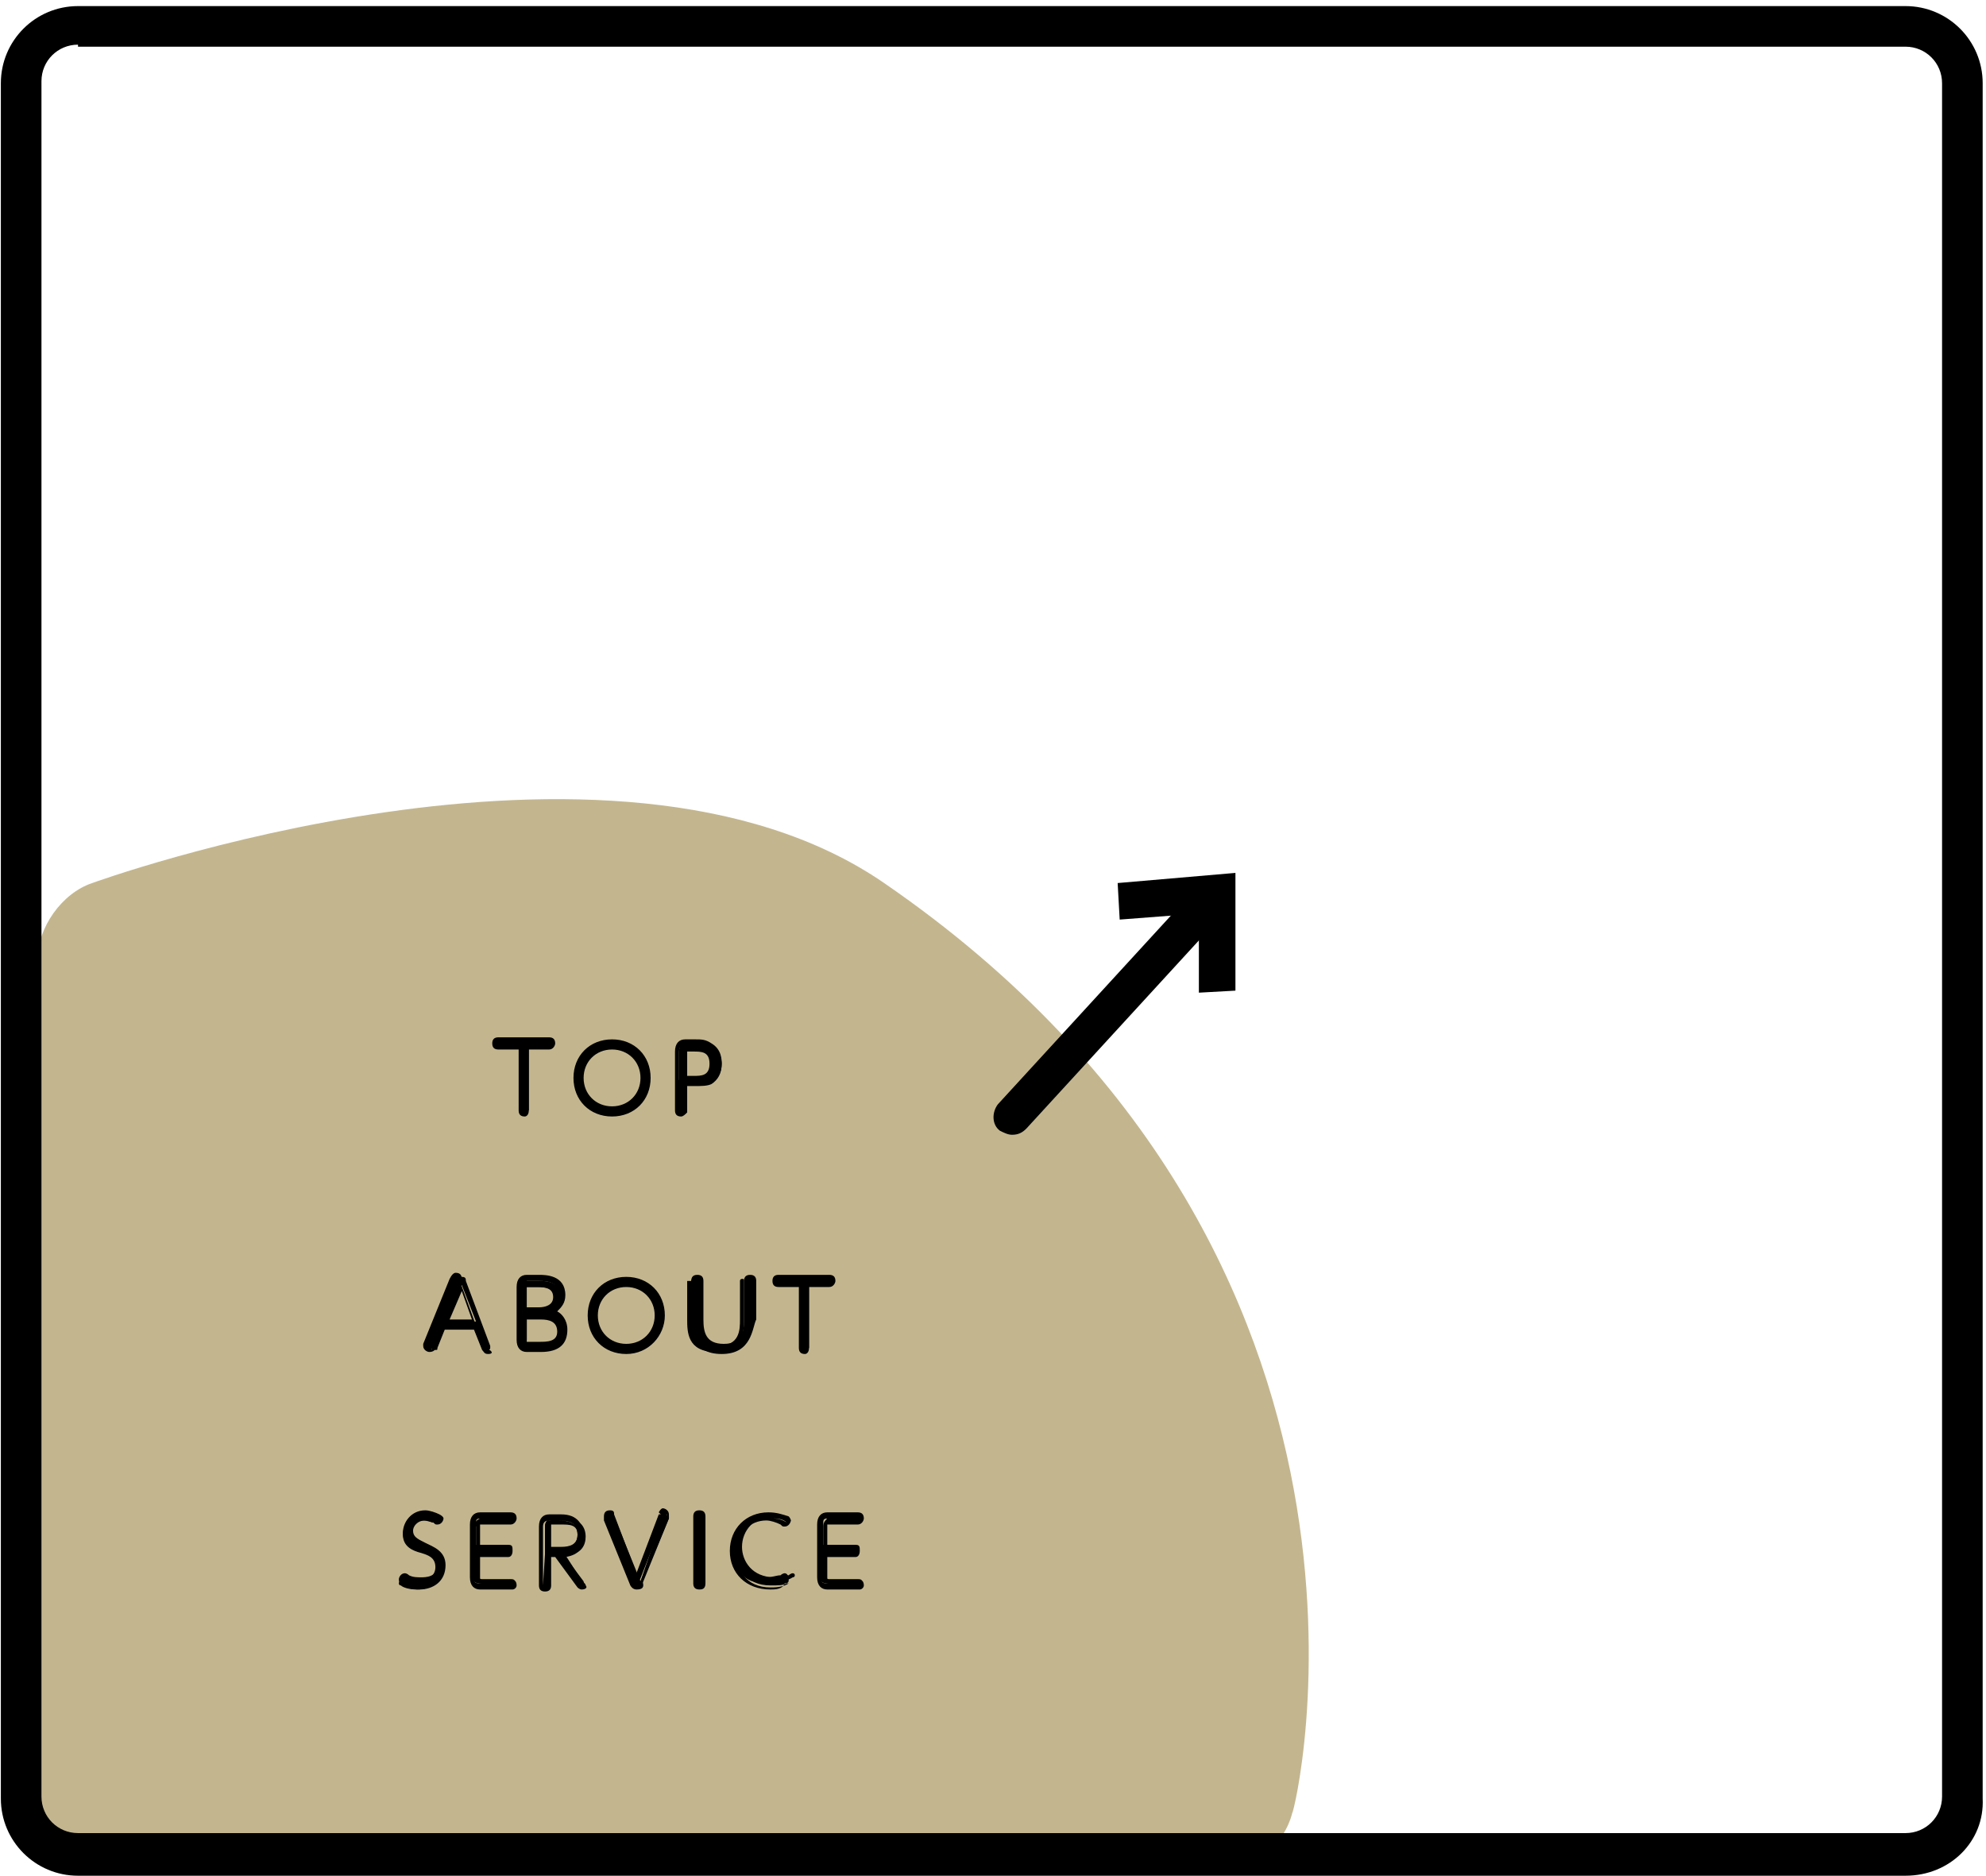 <?xml version="1.0" encoding="UTF-8"?> <svg xmlns="http://www.w3.org/2000/svg" width="236" height="223" viewBox="0 0 236 223" fill="none"><path d="M105.065 104.955C72.49 82.517 10.96 104.955 10.96 104.955C7.341 106.162 4.445 110.263 4.445 114.124V215.46C4.445 219.32 7.582 222.216 11.202 222.216H145.12C148.981 222.216 152.6 219.32 153.565 215.46C153.806 215.701 169.973 149.591 105.065 104.955Z" fill="#C3B68F"></path><path d="M62.597 131.978C62.597 132.22 62.356 132.22 62.356 132.22C62.114 132.22 62.114 132.22 62.114 131.978V124.499H59.46C59.219 124.499 59.219 124.257 59.219 124.257C59.219 124.016 59.219 124.016 59.46 124.016H65.492C65.734 124.016 65.734 124.257 65.734 124.257C65.734 124.499 65.734 124.499 65.492 124.499H62.838V131.978H62.597Z" fill="black"></path><path d="M62.356 132.702C61.873 132.702 61.632 132.461 61.632 131.978V124.74H59.219C58.736 124.74 58.495 124.499 58.495 124.016C58.495 123.534 58.736 123.292 59.219 123.292H65.251C65.734 123.292 65.975 123.534 65.975 124.016C65.975 124.257 65.734 124.74 65.251 124.74H62.838V131.978C62.838 132.461 62.597 132.702 62.356 132.702ZM59.219 124.257H62.114V131.978V124.257H65.01H59.219Z" fill="black"></path><path d="M72.732 123.776C75.145 123.776 77.076 125.465 77.076 128.119C77.076 130.531 75.145 132.462 72.732 132.462C70.32 132.462 68.389 130.773 68.389 128.119C68.389 125.465 70.32 123.776 72.732 123.776ZM72.732 131.738C74.663 131.738 76.352 130.049 76.352 128.119C76.352 126.188 74.904 124.499 72.732 124.499C70.802 124.499 69.113 126.188 69.113 128.119C69.113 130.049 70.802 131.738 72.732 131.738Z" fill="black"></path><path d="M72.732 132.702C70.077 132.702 68.147 130.772 68.147 128.118C68.147 125.464 70.077 123.534 72.732 123.534C75.386 123.534 77.316 125.464 77.316 128.118C77.316 130.772 75.386 132.702 72.732 132.702ZM72.732 124.016C70.319 124.016 68.63 125.705 68.63 128.118C68.63 130.289 70.319 132.219 72.732 132.219C75.144 132.219 76.834 130.53 76.834 128.118C76.834 125.705 75.144 124.016 72.732 124.016ZM72.732 131.978C70.56 131.978 68.871 130.289 68.871 128.118C68.871 125.946 70.56 124.257 72.732 124.257C74.903 124.257 76.592 125.946 76.592 128.118C76.592 130.289 74.903 131.978 72.732 131.978ZM72.732 124.74C70.801 124.74 69.353 126.188 69.353 128.118C69.353 130.048 70.801 131.496 72.732 131.496C74.662 131.496 76.11 130.048 76.11 128.118C76.11 126.188 74.662 124.74 72.732 124.74Z" fill="black"></path><path d="M81.177 131.978C81.177 132.219 80.936 132.219 80.936 132.219C80.694 132.219 80.694 132.219 80.694 131.978V124.981C80.694 124.74 80.694 124.016 81.659 124.016H82.866C83.59 124.016 84.072 124.016 84.555 124.257C85.52 124.74 85.761 125.946 85.761 126.429C85.761 127.153 85.52 128.118 84.555 128.6C84.072 128.842 83.59 128.842 82.866 128.842H81.418V131.978H81.177ZM82.383 128.118C83.107 128.118 84.555 128.118 84.555 126.429C84.555 124.74 83.107 124.74 82.383 124.74H81.659C81.418 124.74 81.177 124.74 81.177 125.222V128.359H82.383V128.118Z" fill="black"></path><path d="M80.935 132.702C80.453 132.702 80.211 132.461 80.211 131.978V124.981C80.211 124.016 80.694 123.534 81.418 123.534H82.624C83.348 123.534 83.831 123.533 84.555 124.016C85.761 124.74 85.761 125.946 85.761 126.429C85.761 127.635 85.279 128.359 84.555 128.842C84.072 129.083 83.348 129.083 82.624 129.083H81.659V132.219C81.418 132.461 81.177 132.702 80.935 132.702ZM81.418 124.257C80.935 124.257 80.694 124.499 80.694 124.981V131.978V128.359H82.383C82.866 128.359 83.348 128.359 83.831 128.118C84.555 127.876 84.796 127.153 84.796 126.188C84.796 125.705 84.555 124.74 83.831 124.499C83.348 124.257 82.866 124.257 82.383 124.257H81.418V124.257ZM82.383 128.359H80.935V124.981C80.935 124.499 81.177 124.257 81.659 124.257H82.383C83.107 124.257 85.037 124.257 85.037 126.429C85.037 128.359 83.107 128.359 82.383 128.359ZM81.418 127.876H82.383C83.348 127.876 84.313 127.876 84.313 126.429C84.313 124.981 83.348 124.981 82.383 124.981H81.659V127.876H81.418Z" fill="black"></path><path d="M52.945 157.795L51.98 160.208C51.98 160.449 51.98 160.449 51.739 160.449C51.498 160.449 51.256 160.449 51.256 160.208V159.966L54.393 152.245C54.393 152.004 54.635 151.763 54.876 151.763C55.358 151.763 55.358 152.004 55.358 152.245L58.254 159.966V160.208C58.254 160.449 58.013 160.449 57.771 160.449C57.53 160.449 57.53 160.208 57.53 160.208L56.565 157.795H52.945ZM56.565 157.071L54.876 152.728L53.187 157.071H56.565Z" fill="black"></path><path d="M58.013 160.931C57.53 160.931 57.53 160.69 57.289 160.449L56.324 158.036H52.704L51.739 160.208C51.739 160.449 51.498 160.69 51.015 160.69C50.774 160.69 50.291 160.449 50.291 159.966V159.725L53.428 152.004C53.67 151.522 53.911 151.28 54.152 151.28C54.635 151.28 54.876 151.522 54.876 152.004L57.772 159.725C57.772 159.966 57.772 159.966 57.772 160.208C58.737 160.69 58.495 160.931 58.013 160.931ZM52.704 157.554H57.048L58.013 160.208L54.876 152.487C54.876 152.487 54.876 152.246 54.635 152.246L56.565 157.554H52.704L54.635 152.246C54.635 152.246 54.635 152.246 54.394 152.487L51.257 160.208V160.449L52.704 157.554ZM53.428 156.83H56.083L54.876 153.452L53.428 156.83Z" fill="black"></path><path d="M62.596 160.449C61.631 160.449 61.631 159.725 61.631 159.484V153.211C61.631 152.969 61.631 152.245 62.596 152.245H64.044C64.768 152.245 66.698 152.245 66.698 154.176C66.698 155.382 65.975 155.865 65.492 156.106C65.975 156.347 66.94 156.588 66.94 158.277C66.94 160.449 64.768 160.449 64.044 160.449H62.596ZM64.044 155.865C64.527 155.865 65.975 155.865 65.975 154.417C65.975 152.969 64.768 152.969 63.803 152.969H62.596C62.355 152.969 62.114 152.969 62.114 153.452V156.106H64.044V155.865ZM62.355 159.243C62.355 159.484 62.596 159.725 62.838 159.725H64.286C65.01 159.725 66.698 159.725 66.698 158.036C66.698 156.347 65.01 156.347 64.527 156.347H62.596V159.243H62.355Z" fill="black"></path><path d="M64.286 160.69H62.597C61.873 160.69 61.39 160.208 61.39 159.243V152.969C61.39 152.004 61.873 151.522 62.597 151.522H64.044C64.768 151.522 67.181 151.522 67.181 153.934C67.181 154.9 66.699 155.382 66.216 155.865C66.699 156.106 67.422 156.83 67.422 158.036C67.422 159.725 66.457 160.69 64.286 160.69ZM62.597 152.487C62.114 152.487 61.873 152.728 61.873 153.211V159.484C61.873 159.966 61.873 160.208 62.597 160.208H64.286C65.492 160.208 66.94 159.966 66.94 158.277C66.94 157.554 66.699 157.071 66.457 156.83C66.699 157.071 66.94 157.554 66.94 158.277C66.94 160.208 65.01 160.208 64.286 160.208H62.838C62.597 160.208 62.114 160.208 62.114 159.484V153.211C62.114 152.728 62.355 152.487 62.597 152.487H64.044C65.01 152.487 66.457 152.487 66.457 154.176C66.457 154.417 66.457 154.9 66.216 155.141C66.457 154.9 66.457 154.658 66.457 153.934C66.457 152.487 65.251 152.245 64.044 152.245H62.597V152.487ZM62.597 159.484H64.044C65.01 159.484 66.216 159.484 66.216 158.277C66.216 157.071 65.251 156.83 64.286 156.83H62.597V159.484ZM64.286 156.106C64.527 156.106 64.768 156.106 64.768 156.106L65.01 155.865C64.768 156.106 64.527 156.106 64.286 156.106ZM62.597 155.382H64.044C64.768 155.382 65.733 155.141 65.733 154.176C65.733 153.211 65.01 152.969 63.803 152.969H62.597V155.382V155.382Z" fill="black"></path><path d="M74.421 152.005C76.834 152.005 78.764 153.694 78.764 156.348C78.764 158.761 76.834 160.691 74.421 160.691C72.008 160.691 70.078 159.002 70.078 156.348C70.078 153.694 72.008 152.005 74.421 152.005ZM74.421 159.967C76.351 159.967 78.04 158.278 78.04 156.348C78.04 154.418 76.593 152.729 74.421 152.729C72.491 152.729 70.802 154.418 70.802 156.348C70.802 158.278 72.491 159.967 74.421 159.967Z" fill="black"></path><path d="M74.42 160.931C71.766 160.931 69.835 159.001 69.835 156.347C69.835 153.693 71.766 151.763 74.42 151.763C77.074 151.763 79.005 153.693 79.005 156.347C79.005 158.76 77.074 160.931 74.42 160.931ZM74.42 152.245C72.007 152.245 70.318 153.934 70.318 156.347C70.318 158.519 72.007 160.449 74.42 160.449C76.833 160.449 78.522 158.76 78.522 156.347C78.522 153.934 76.833 152.245 74.42 152.245ZM74.42 160.208C72.248 160.208 70.559 158.519 70.559 156.347C70.559 154.176 72.248 152.487 74.42 152.487C76.592 152.487 78.281 154.176 78.281 156.347C78.281 158.519 76.592 160.208 74.42 160.208ZM74.42 152.969C72.49 152.969 71.042 154.417 71.042 156.347C71.042 158.277 72.49 159.725 74.42 159.725C76.35 159.725 77.798 158.277 77.798 156.347C77.798 154.417 76.35 152.969 74.42 152.969Z" fill="black"></path><path d="M82.142 152.246C82.142 152.004 82.384 152.004 82.384 152.004C82.625 152.004 82.625 152.004 82.625 152.246V156.83C82.625 158.036 82.625 159.966 85.279 159.966C87.933 159.966 87.933 158.036 87.933 156.83V152.246C87.933 152.004 88.175 152.004 88.175 152.004C88.416 152.004 88.416 152.004 88.416 152.246V156.83C88.416 158.036 88.416 160.69 85.038 160.69C81.66 160.69 81.66 158.277 81.66 156.83V152.246H82.142Z" fill="black"></path><path d="M85.762 160.931C82.143 160.931 82.143 158.036 82.143 156.83V152.245C82.143 151.763 82.384 151.522 82.867 151.522C83.349 151.522 83.59 151.763 83.59 152.245V156.83C83.59 158.277 83.832 159.725 86.003 159.725C88.175 159.725 88.416 158.277 88.416 156.83V152.245C88.416 151.763 88.657 151.522 89.14 151.522C89.623 151.522 89.864 151.763 89.864 152.245V156.83C89.381 157.795 89.381 160.931 85.762 160.931ZM82.625 152.245V156.83C82.625 158.519 83.108 160.208 85.762 160.208C88.416 160.208 88.899 158.519 88.899 156.83V152.245V156.83C88.899 158.036 88.899 160.208 85.762 160.208C82.625 160.208 82.625 157.795 82.625 156.83V152.245Z" fill="black"></path><path d="M95.895 160.208C95.895 160.449 95.654 160.449 95.654 160.449C95.413 160.449 95.413 160.449 95.413 160.208V152.728H92.758C92.517 152.728 92.517 152.487 92.517 152.487C92.517 152.245 92.517 152.245 92.758 152.245H98.791C99.032 152.245 99.032 152.487 99.032 152.487C99.032 152.728 99.032 152.728 98.791 152.728H96.136V160.208H95.895Z" fill="black"></path><path d="M95.654 160.931C95.172 160.931 94.93 160.69 94.93 160.208V152.969H92.517C92.035 152.969 91.793 152.728 91.793 152.245C91.793 151.763 92.035 151.522 92.517 151.522H98.55C99.032 151.522 99.274 151.763 99.274 152.245C99.274 152.487 99.032 152.969 98.55 152.969H96.137V160.208C96.137 160.69 95.895 160.931 95.654 160.931ZM92.517 152.487H95.413V160.208V152.487H98.308H92.517Z" fill="black"></path><path d="M48.119 187.713C48.602 187.954 49.084 187.954 49.567 187.954C50.532 187.954 51.739 187.472 51.739 186.266C51.739 185.059 50.774 184.818 50.05 184.577C49.085 184.335 47.878 183.853 47.878 182.405C47.878 181.199 48.843 180.234 50.291 180.234C50.774 180.234 51.256 180.475 51.739 180.475C51.739 180.475 51.98 180.475 51.98 180.716C51.98 180.957 51.739 180.957 51.739 180.957H51.498C51.256 180.957 50.774 180.716 50.291 180.716C49.085 180.716 48.602 181.44 48.602 182.405C48.602 183.37 49.567 183.853 50.291 184.094C51.256 184.335 52.463 184.818 52.463 186.507C52.463 187.954 51.256 188.92 49.567 188.92C48.602 188.92 47.878 188.678 47.637 188.437C47.395 188.437 47.395 188.196 47.395 188.196C47.395 187.954 47.637 187.954 47.637 187.954C47.878 187.713 47.878 187.713 48.119 187.713Z" fill="black"></path><path d="M49.808 188.92C48.843 188.92 48.119 188.678 47.878 188.437C47.637 188.437 47.395 188.196 47.395 187.713C47.395 187.472 47.637 186.989 48.119 186.989C48.119 186.989 48.361 186.989 48.602 187.231C49.085 187.472 49.567 187.472 50.05 187.472C50.532 187.472 51.98 187.472 51.98 186.024C51.98 185.059 51.498 184.818 50.291 184.577C49.326 184.335 47.878 183.853 47.878 182.164C47.878 180.957 48.843 179.51 50.532 179.51C51.015 179.51 51.739 179.751 52.221 179.992C52.221 179.992 52.704 180.234 52.704 180.475C52.704 180.716 52.463 181.199 51.98 181.199C51.739 181.199 51.739 181.199 51.498 180.957C51.256 180.957 51.015 180.716 50.532 180.716C49.567 180.716 49.085 181.44 49.085 181.923C49.085 182.646 49.567 182.888 50.532 183.37C51.498 183.853 52.945 184.335 52.945 186.024C52.945 187.954 51.498 188.92 49.808 188.92ZM47.878 187.954C48.361 188.196 48.843 188.437 49.808 188.437C51.015 188.437 52.221 187.955 52.221 186.507C52.221 185.059 51.256 184.818 50.291 184.335C49.326 184.094 48.361 183.611 48.361 182.405C48.361 181.44 49.085 180.475 50.291 180.475C50.774 180.475 51.256 180.716 51.498 180.716C51.739 180.716 51.739 180.716 51.739 180.716C51.256 180.475 50.774 180.475 50.291 180.475C48.843 180.475 48.119 181.44 48.119 182.405C48.119 183.611 49.085 184.094 50.05 184.335C51.015 184.577 51.98 185.059 51.98 186.507C51.98 187.955 50.774 188.437 49.567 188.437C49.085 188.437 48.361 188.196 47.878 187.954V187.954Z" fill="black"></path><path d="M60.426 183.854C60.668 183.854 60.668 184.095 60.668 184.095C60.668 184.336 60.668 184.336 60.426 184.336H56.807V187.231C56.807 187.473 57.048 187.714 57.289 187.714H60.909C61.15 187.714 61.15 187.955 61.15 187.955C61.15 188.197 61.15 188.197 60.909 188.197H57.048C56.083 188.197 56.083 187.473 56.083 187.231V180.958C56.083 180.717 56.083 179.993 57.048 179.993H60.668C60.909 179.993 60.909 180.234 60.909 180.234C60.909 180.476 60.909 180.476 60.668 180.476H57.048C56.807 180.476 56.566 180.476 56.566 180.958V183.612H60.426V183.854Z" fill="black"></path><path d="M60.908 188.92H57.047C56.323 188.92 55.841 188.437 55.841 187.472V181.199C55.841 180.234 56.323 179.751 57.047 179.751H60.667C61.149 179.751 61.391 179.992 61.391 180.475C61.391 180.716 61.149 181.199 60.667 181.199H57.047V183.611H60.425C60.908 183.611 60.908 183.853 60.908 184.335C60.908 184.818 60.667 185.059 60.425 185.059H57.047V187.713H60.667C61.149 187.713 61.391 187.954 61.391 188.437C61.391 188.678 61.149 188.92 60.908 188.92ZM57.047 180.475C56.565 180.475 56.323 180.716 56.323 181.199V187.472C56.323 187.954 56.323 188.196 57.047 188.196H60.908H57.289C57.047 188.196 56.565 188.196 56.565 187.472V184.335H60.425H56.565V181.44C56.323 180.957 56.565 180.716 57.047 180.475H60.667H57.047Z" fill="black"></path><path d="M69.353 188.196C69.353 188.437 69.594 188.437 69.594 188.437C69.594 188.678 69.353 188.678 69.353 188.678C69.112 188.678 69.112 188.678 69.112 188.437L66.216 184.818H65.251V188.437C65.251 188.678 65.01 188.678 65.01 188.678C64.769 188.678 64.769 188.678 64.769 188.437V181.44C64.769 181.199 64.769 180.475 65.734 180.475H67.181C68.871 180.475 69.594 181.44 69.594 182.646C69.594 183.611 69.112 184.818 67.181 184.818L69.353 188.196ZM66.458 184.094C66.94 184.094 68.629 184.094 68.629 182.405C68.629 180.716 67.181 180.716 66.458 180.716H65.492C65.251 180.716 65.01 180.716 65.01 181.199V184.094H66.458Z" fill="black"></path><path d="M69.112 188.92C68.871 188.92 68.629 188.678 68.629 188.678L65.975 185.059H65.493V188.437C65.493 188.92 65.251 189.161 64.769 189.161C64.286 189.161 64.045 188.92 64.045 188.437V181.44C64.045 180.475 64.528 179.992 65.251 179.992H66.699C68.629 179.992 69.353 181.199 69.353 182.646C69.353 183.853 68.871 184.818 67.182 185.059L69.353 187.954L69.112 188.196L69.353 187.954C69.353 188.196 69.595 188.196 69.595 188.437C69.836 188.678 69.595 188.92 69.112 188.92ZM64.769 184.577H66.217L69.112 188.437L69.353 188.196L69.112 188.437L66.217 184.577H66.699C68.629 184.577 68.871 183.129 68.871 182.646C68.871 181.44 68.147 180.716 66.699 180.716H65.251C64.769 180.716 64.528 180.957 64.528 181.44V188.437L64.769 184.577ZM66.458 184.577H64.769V181.44C64.769 180.957 65.01 180.716 65.493 180.716H66.458C66.94 180.716 68.871 180.716 68.871 182.646C68.871 183.853 68.147 184.577 66.458 184.577ZM65.493 183.853H66.699C67.664 183.853 68.629 183.611 68.629 182.405C68.629 181.199 67.664 181.199 66.699 181.199H65.493V183.853Z" fill="black"></path><path d="M78.764 180.234C78.764 180.234 78.764 179.992 79.006 179.992C79.247 179.992 79.488 180.234 79.488 180.234V180.475L76.352 188.196C76.352 188.437 76.11 188.678 75.869 188.678C75.628 188.678 75.386 188.437 75.386 188.196L72.249 180.475V180.234C72.249 179.992 72.491 179.992 72.732 179.992C72.973 179.992 72.973 179.992 72.973 180.234L76.11 187.954L78.764 180.234Z" fill="black"></path><path d="M75.627 188.92C75.145 188.92 74.903 188.437 74.903 188.437L71.767 180.716C71.767 180.716 71.767 180.475 71.767 180.234C71.767 179.751 72.008 179.51 72.49 179.51C72.973 179.51 72.973 179.751 72.973 179.992L75.627 186.989L78.281 179.992H78.523L78.281 179.751C78.281 179.751 78.523 179.268 78.764 179.268C79.005 179.268 79.488 179.51 79.488 179.992C79.488 180.234 79.488 180.234 79.488 180.475L76.351 187.954C76.593 188.678 76.351 188.92 75.627 188.92ZM78.764 180.234H79.005L75.869 188.196C75.869 188.196 75.869 188.196 76.11 187.954L79.247 180.234C79.247 180.234 79.247 180.234 79.247 179.992L78.764 180.234ZM72.49 180.475C72.249 180.475 72.249 180.475 72.49 180.475C72.249 180.475 72.249 180.475 72.49 180.475L75.627 188.196C75.627 188.196 75.627 188.437 75.869 188.437L72.49 180.475Z" fill="black"></path><path d="M82.866 180.475C82.866 180.234 83.108 180.234 83.108 180.234C83.349 180.234 83.349 180.475 83.349 180.475V188.437C83.349 188.678 83.108 188.678 83.108 188.678C82.866 188.678 82.866 188.437 82.866 188.437V180.475Z" fill="black"></path><path d="M83.107 188.92C82.625 188.92 82.383 188.678 82.383 188.196V180.234C82.383 179.751 82.625 179.51 83.107 179.51C83.59 179.51 83.831 179.751 83.831 180.234V188.196C83.831 188.92 83.349 188.92 83.107 188.92ZM83.107 180.475V188.437V180.475Z" fill="black"></path><path d="M87.209 184.335C87.209 181.923 88.898 179.992 91.552 179.992C92.517 179.992 93.241 180.234 93.724 180.475C93.965 180.475 93.965 180.716 93.965 180.716C93.965 180.957 93.724 180.957 93.724 180.957C93.724 180.957 93.483 180.957 93.483 180.716C92.759 180.234 92.035 180.234 91.793 180.234C89.622 180.234 88.174 181.923 88.174 183.853C88.174 185.542 89.381 187.472 92.035 187.472C92.759 187.472 93.241 187.231 93.724 187.231C93.724 187.231 93.965 186.989 94.207 186.989C94.207 186.989 94.448 186.989 94.448 187.231C94.448 187.472 94.207 187.472 94.207 187.472C93.483 187.954 92.517 187.954 91.793 187.954C88.657 188.678 87.209 186.748 87.209 184.335Z" fill="black"></path><path d="M91.552 188.92C88.656 188.92 86.726 186.989 86.726 184.335C86.726 181.681 88.656 179.751 91.311 179.751C92.276 179.751 93 179.992 93.724 180.234C93.965 180.475 93.965 180.716 93.965 180.716C93.965 180.957 93.724 181.44 93.241 181.44C93 181.44 93 181.44 92.758 181.199C92.276 180.957 91.552 180.716 91.069 180.716C89.139 180.716 87.691 182.164 87.691 184.094C87.691 185.783 88.656 187.472 91.069 187.472C91.793 187.472 92.276 187.231 92.758 187.231C93 186.989 93.241 186.989 93.241 186.989C93.482 186.989 93.724 187.231 93.724 187.713C93.724 187.955 93.724 188.196 93.241 188.196C93 188.92 92.035 188.92 91.552 188.92ZM91.552 180.475C89.139 180.475 87.45 182.164 87.45 184.577C87.45 186.507 88.656 188.678 91.552 188.678C92.035 188.678 93 188.678 93.724 188.196H93.482C93 188.437 92.517 188.437 91.552 188.437C88.656 188.437 87.45 186.266 87.45 184.577C87.45 182.164 89.139 180.475 91.552 180.475C92.035 180.475 92.758 180.475 93.482 180.957C93 180.475 92.276 180.475 91.552 180.475Z" fill="black"></path><path d="M101.688 183.854C101.929 183.854 101.929 184.095 101.929 184.095C101.929 184.336 101.929 184.336 101.688 184.336H98.068V187.231C98.068 187.473 98.309 187.714 98.551 187.714H102.17C102.411 187.714 102.411 187.955 102.411 187.955C102.411 188.197 102.411 188.197 102.17 188.197H98.309C97.344 188.197 97.344 187.473 97.344 187.231V180.958C97.344 180.717 97.344 179.993 98.309 179.993H101.929C102.17 179.993 102.17 180.234 102.17 180.234C102.17 180.476 102.17 180.476 101.929 180.476H98.309C98.068 180.476 97.827 180.476 97.827 180.958V183.612H101.688V183.854Z" fill="black"></path><path d="M102.169 188.92H98.308C97.585 188.92 97.102 188.437 97.102 187.472V181.199C97.102 180.234 97.585 179.751 98.308 179.751H101.928C102.41 179.751 102.652 179.992 102.652 180.475C102.652 180.716 102.41 181.199 101.928 181.199H98.308V183.611H101.687C102.169 183.611 102.169 183.853 102.169 184.335C102.169 184.818 101.928 185.059 101.687 185.059H98.308V187.713H101.928C102.41 187.713 102.652 187.954 102.652 188.437C102.652 188.678 102.41 188.92 102.169 188.92ZM98.308 180.475C97.826 180.475 97.585 180.716 97.585 181.199V187.472C97.585 187.954 97.585 188.196 98.308 188.196H102.169H98.55C98.308 188.196 97.826 188.196 97.826 187.472V184.335H101.687H97.826V181.44C97.826 180.957 98.067 180.716 98.308 180.475H101.928H98.308Z" fill="black"></path><path d="M226.436 222.94H9.271C4.204 222.94 0.102 218.838 0.102 213.771V9.892C0.102 4.825 4.204 0.724 9.271 0.724H226.436C231.503 0.724 235.605 4.825 235.605 9.892V213.771C235.846 218.838 231.744 222.94 226.436 222.94ZM9.271 5.308C6.858 5.308 4.927 7.238 4.927 9.651V213.53C4.927 215.942 6.858 217.873 9.271 217.873H226.436C228.848 217.873 230.779 215.942 230.779 213.53V9.892C230.779 7.48 228.848 5.549 226.436 5.549H9.271V5.308Z" fill="black"></path><path d="M144.878 105.92C145.361 106.403 145.361 106.886 144.878 107.368L120.99 133.426C120.507 133.909 120.025 133.909 119.542 133.426C119.06 132.943 119.06 132.461 119.542 131.978L143.43 105.92C143.913 105.679 144.395 105.438 144.878 105.92Z" fill="black"></path><path d="M120.266 134.874C119.783 134.874 119.301 134.632 118.818 134.391C117.853 133.667 117.853 132.22 118.577 131.255L142.465 105.197C142.948 104.714 143.43 104.473 143.913 104.473C144.396 104.473 145.119 104.714 145.602 104.955C146.085 105.438 146.326 105.92 146.326 106.403C146.326 106.886 146.085 107.609 145.843 108.092L121.955 134.15C121.473 134.632 120.99 134.874 120.266 134.874Z" fill="black"></path><path d="M145.602 116.537H143.672V107.127L134.261 107.851L134.02 105.92L145.602 105.197V116.537Z" fill="black"></path><path d="M142.465 117.984V108.574L133.055 109.298L132.813 104.955L146.809 103.749V117.743L142.465 117.984Z" fill="black"></path></svg> 